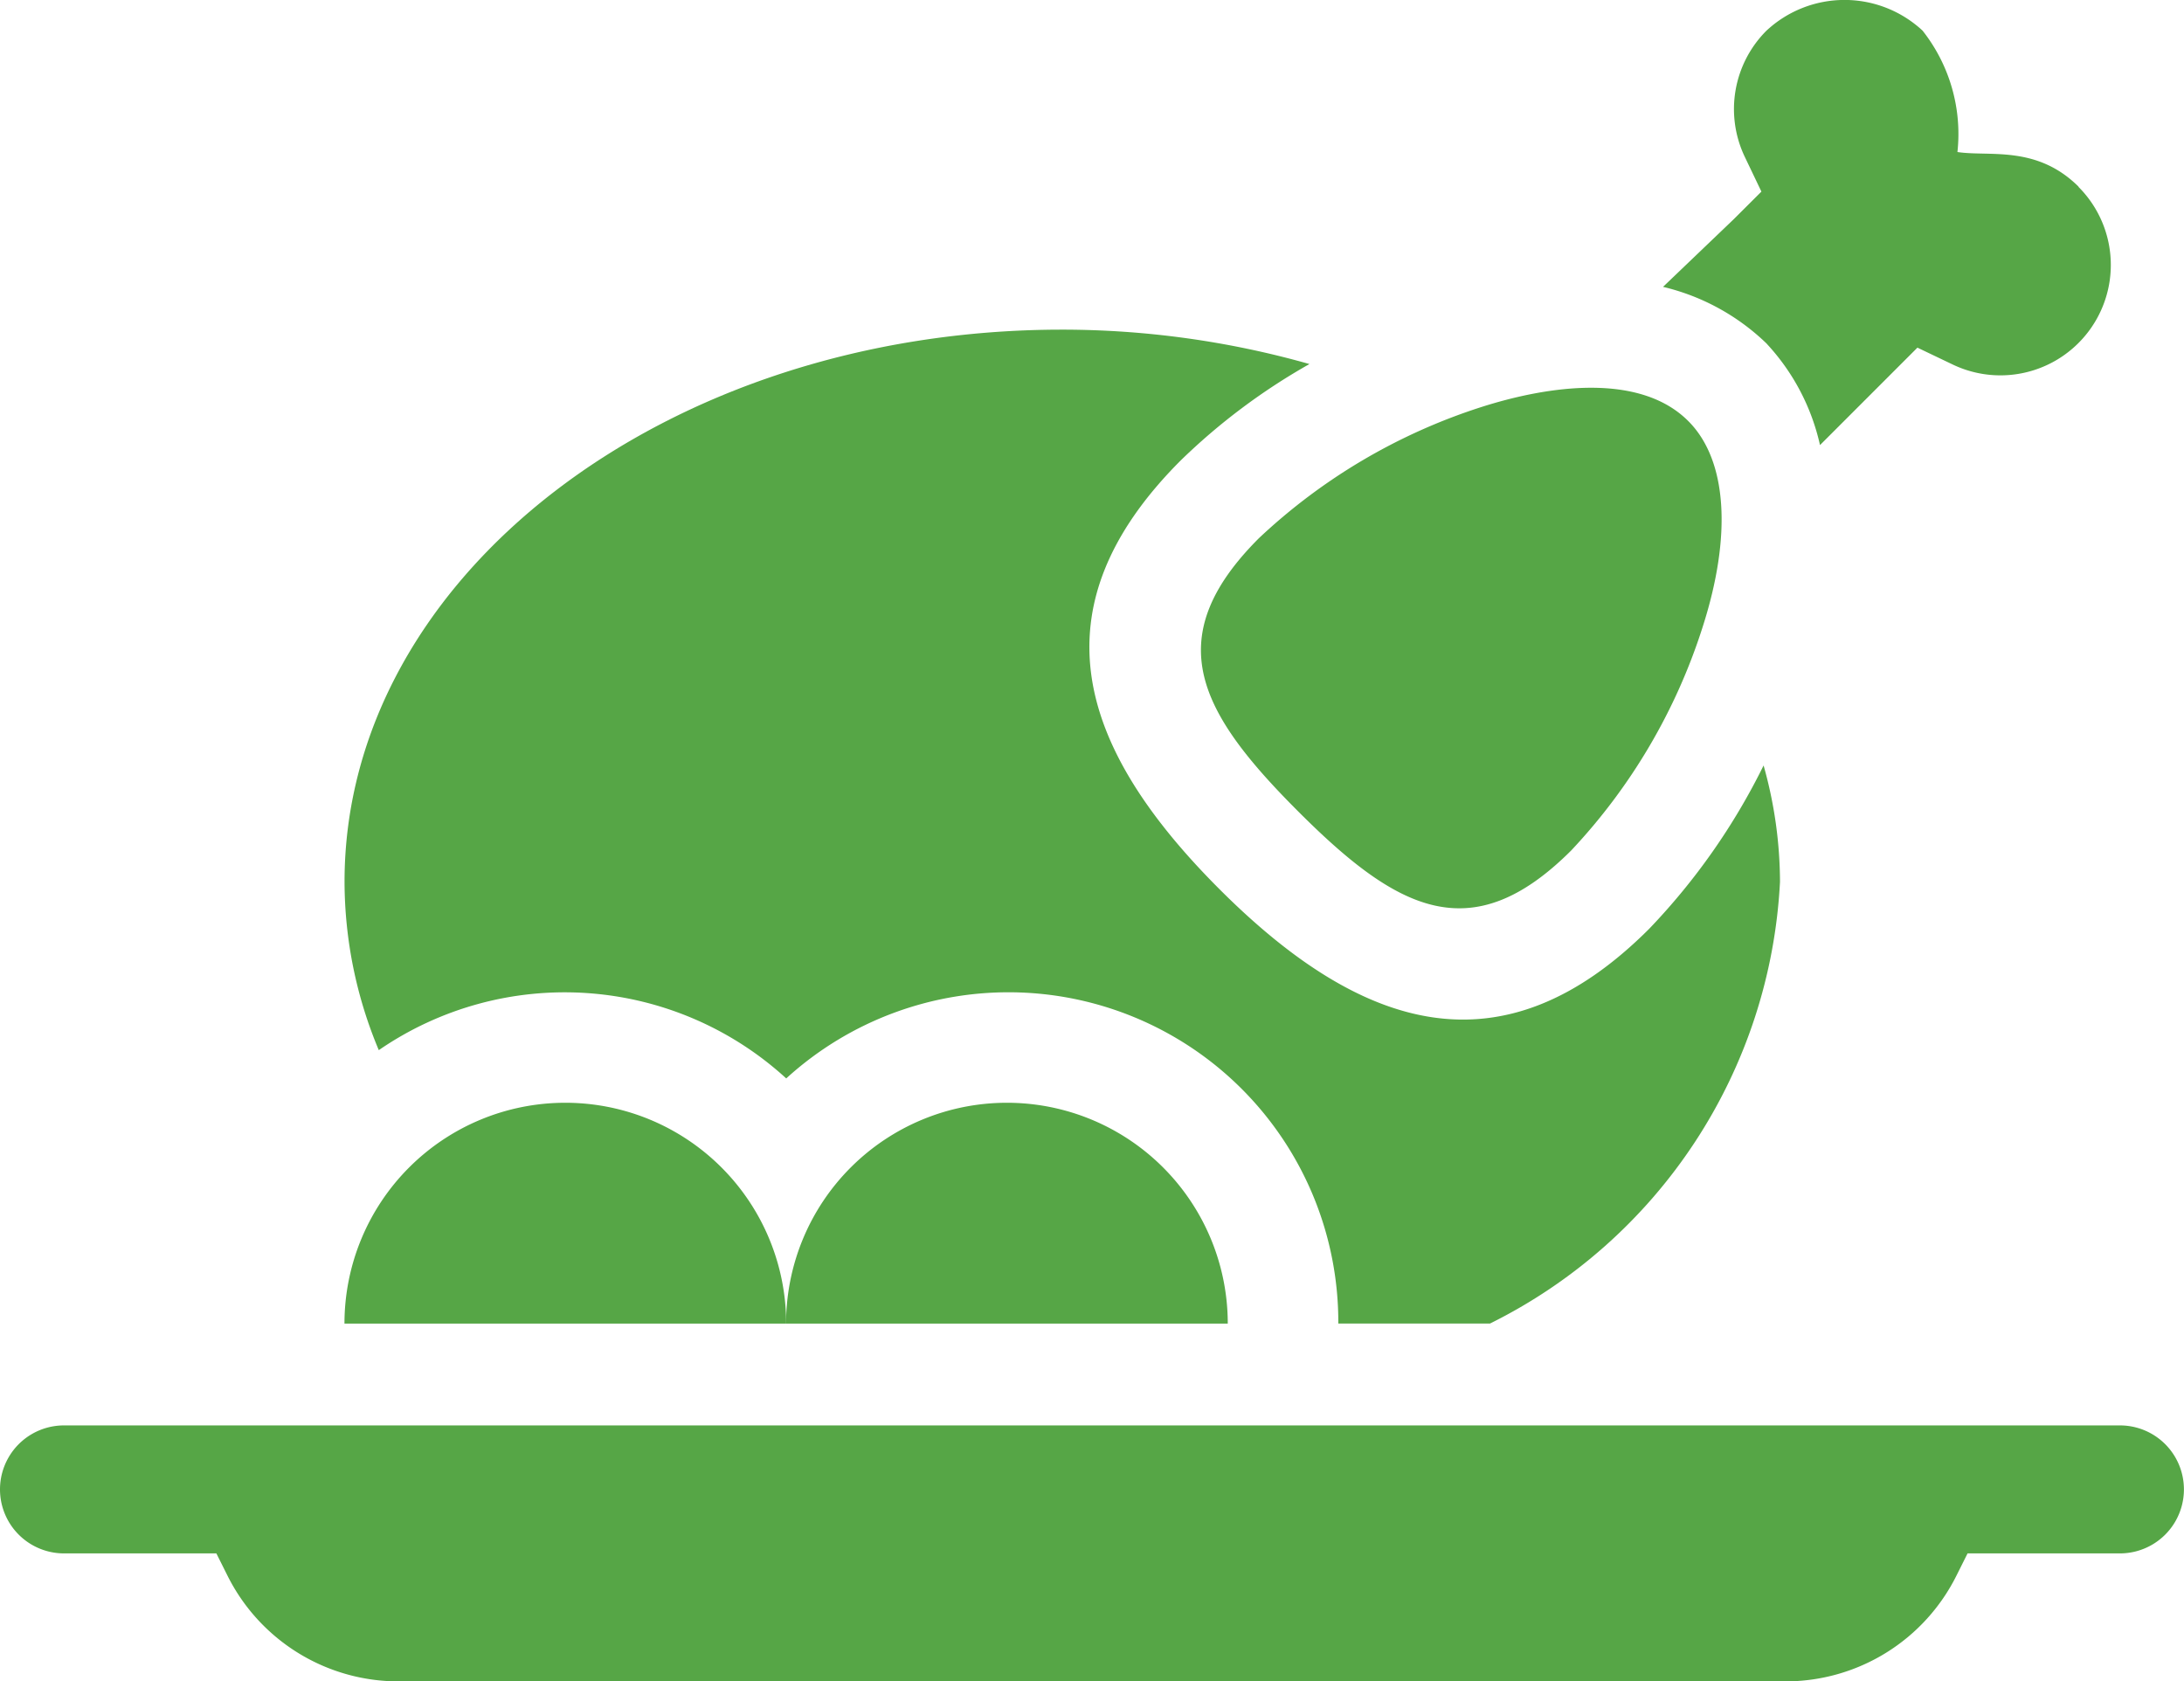 <svg xmlns="http://www.w3.org/2000/svg" width="29.97" height="23.07" viewBox="0 0 29.97 23.07"><defs><style>.a{fill:#56a646;}</style></defs><g transform="translate(-1465 -188.555)"><g transform="translate(1468 185.237)"><g transform="translate(13.48 8.639)"><path class="a" d="M271.391,167.25c-.669-.671-1.927-.484-2.834-.195a8.026,8.026,0,0,0-3.057,1.8c-1.383,1.381-.812,2.4.536,3.749s2.372,1.913,3.749.536a8.028,8.028,0,0,0,1.8-3.057C271.994,168.815,271.923,167.781,271.391,167.25Z" transform="translate(-264.703 -166.793)"/></g><g transform="translate(19.826 3.318)"><path class="a" d="M396.056,64.007c-.579-.577-1.226-.411-1.665-.478a2.289,2.289,0,0,0-.478-1.665,1.572,1.572,0,0,0-2.143,0,1.521,1.521,0,0,0-.3,1.725l.231.483-.379.378-.971.929a3.06,3.06,0,0,1,1.414.771,3,3,0,0,1,.74,1.4l1.337-1.337.483.231a1.515,1.515,0,0,0,1.725-2.439Z" transform="translate(-390.356 -61.443)"/></g><g transform="translate(1.727 18.448)"><path class="a" d="M35.03,361a3.03,3.03,0,0,0-3.03,3.03h6.061A3.03,3.03,0,0,0,35.03,361Z" transform="translate(-32 -360.999)"/></g><g transform="translate(7.787 18.448)"><path class="a" d="M155.029,361a3.03,3.03,0,0,0-3.03,3.03h6.061A3.03,3.03,0,0,0,155.029,361Z" transform="translate(-151.999 -360.999)"/></g><g transform="translate(1.727 7.841)"><path class="a" d="M51.473,156.98a8.946,8.946,0,0,1-1.569,2.24c-2.018,2.02-3.952,1.4-5.891-.536s-2.576-3.854-.535-5.893a8.574,8.574,0,0,1,1.763-1.319A12.463,12.463,0,0,0,41.848,151C36.408,151,32,154.392,32,158.576a5.987,5.987,0,0,0,.47,2.31,4.5,4.5,0,0,1,5.591.388,4.526,4.526,0,0,1,7.576,3.363h2.082a7.171,7.171,0,0,0,3.979-6.061A5.923,5.923,0,0,0,51.473,156.98Z" transform="translate(-31.999 -151)"/></g></g><g transform="translate(1465 208.113)"><path class="a" d="M29.092,435.466H.878a.878.878,0,1,0,0,1.756H2.969l.15.3a2.621,2.621,0,0,0,2.356,1.456H24.494a2.621,2.621,0,0,0,2.356-1.456l.15-.3h2.091a.878.878,0,1,0,0-1.756Z" transform="translate(0 -435.466)"/></g></g></svg>